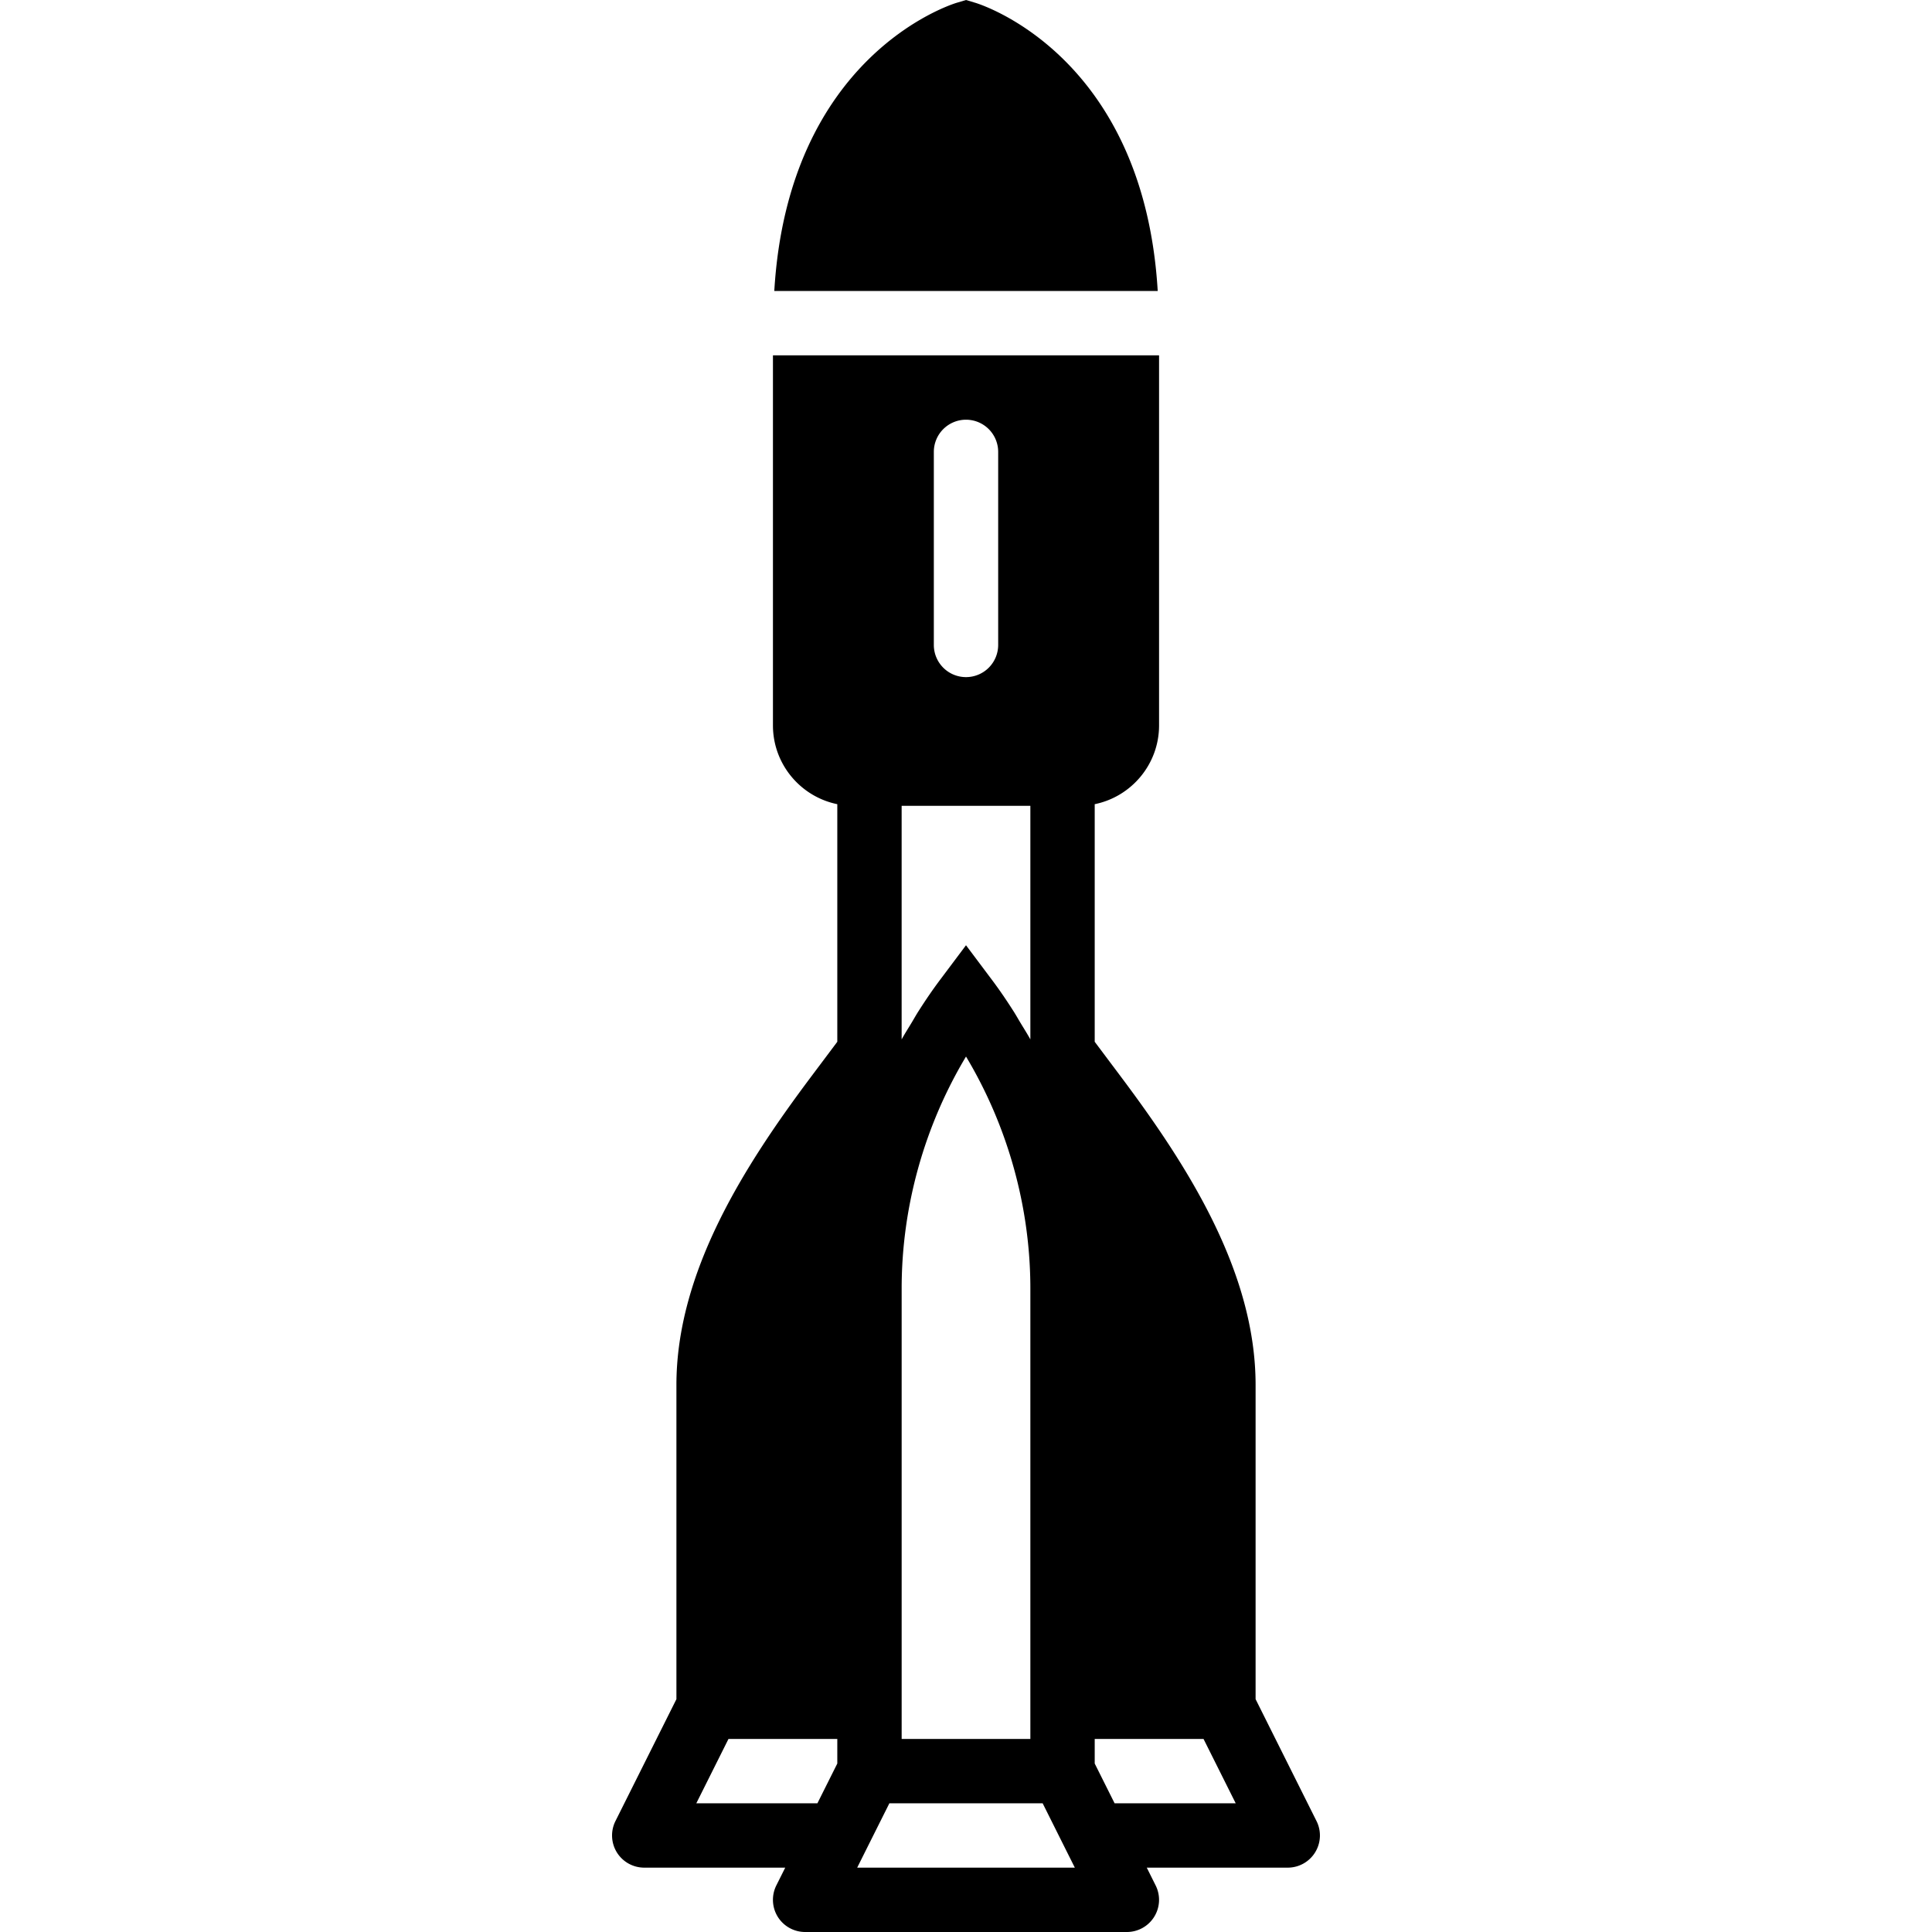 <svg xmlns="http://www.w3.org/2000/svg" xml:space="preserve" width="800" height="800" viewBox="0 0 512.375 512.375">
  <path d="M332.989 450.628v-83.319c0-30.08-18.116-58.291-35.84-81.92l-6.827-9.105v-63.01c9.728-1.98 17.067-10.598 17.067-20.898V94.242h-102.4v98.133c0 10.3 7.339 18.918 17.067 20.898v63.01l-6.827 9.105c-17.724 23.629-35.84 51.849-35.84 81.92v83.319l-16.171 32.333a8.562 8.562 0 0 0 .375 8.303 8.545 8.545 0 0 0 7.262 4.045h37.393l-2.364 4.719a8.562 8.562 0 0 0 .375 8.303 8.545 8.545 0 0 0 7.262 4.045h85.333a8.53 8.53 0 0 0 7.253-4.045 8.515 8.515 0 0 0 .375-8.303l-2.355-4.719h37.393a8.53 8.53 0 0 0 7.253-4.045 8.515 8.515 0 0 0 .375-8.303l-16.159-32.332zm-110.933 17.067-5.274 10.547h-32.119l8.533-17.067h28.86v6.52zm25.6-347.853a8.536 8.536 0 0 1 8.533-8.533 8.536 8.536 0 0 1 8.533 8.533v51.2a8.536 8.536 0 0 1-8.533 8.533 8.536 8.536 0 0 1-8.533-8.533v-51.2zm-8.533 93.867h34.133v61.943c-.845-1.536-1.792-3.012-2.697-4.514-.572-.956-1.109-1.92-1.707-2.859-1.843-2.901-3.772-5.743-5.837-8.491l-6.827-9.105-6.827 9.105c-2.065 2.748-3.994 5.589-5.837 8.491-.597.939-1.135 1.903-1.707 2.859-.905 1.502-1.852 2.978-2.697 4.514v-61.943zm0 238.933V341.709c0-21.589 5.999-43.025 17.067-61.508 11.068 18.483 17.067 39.919 17.067 61.508V461.175h-34.133v-8.533zm-11.793 42.667 2.355-4.719 6.178-12.348h40.653l6.17 12.348 2.364 4.719h-57.72zm68.266-17.067-5.274-10.547v-6.519h28.86l8.533 17.067h-32.119zM258.638.734 256.189 0l-2.449.734c-1.911.572-44.706 14.31-48.393 76.442H307.03c-3.686-62.132-46.489-75.87-48.392-76.442z"/>
</svg>
